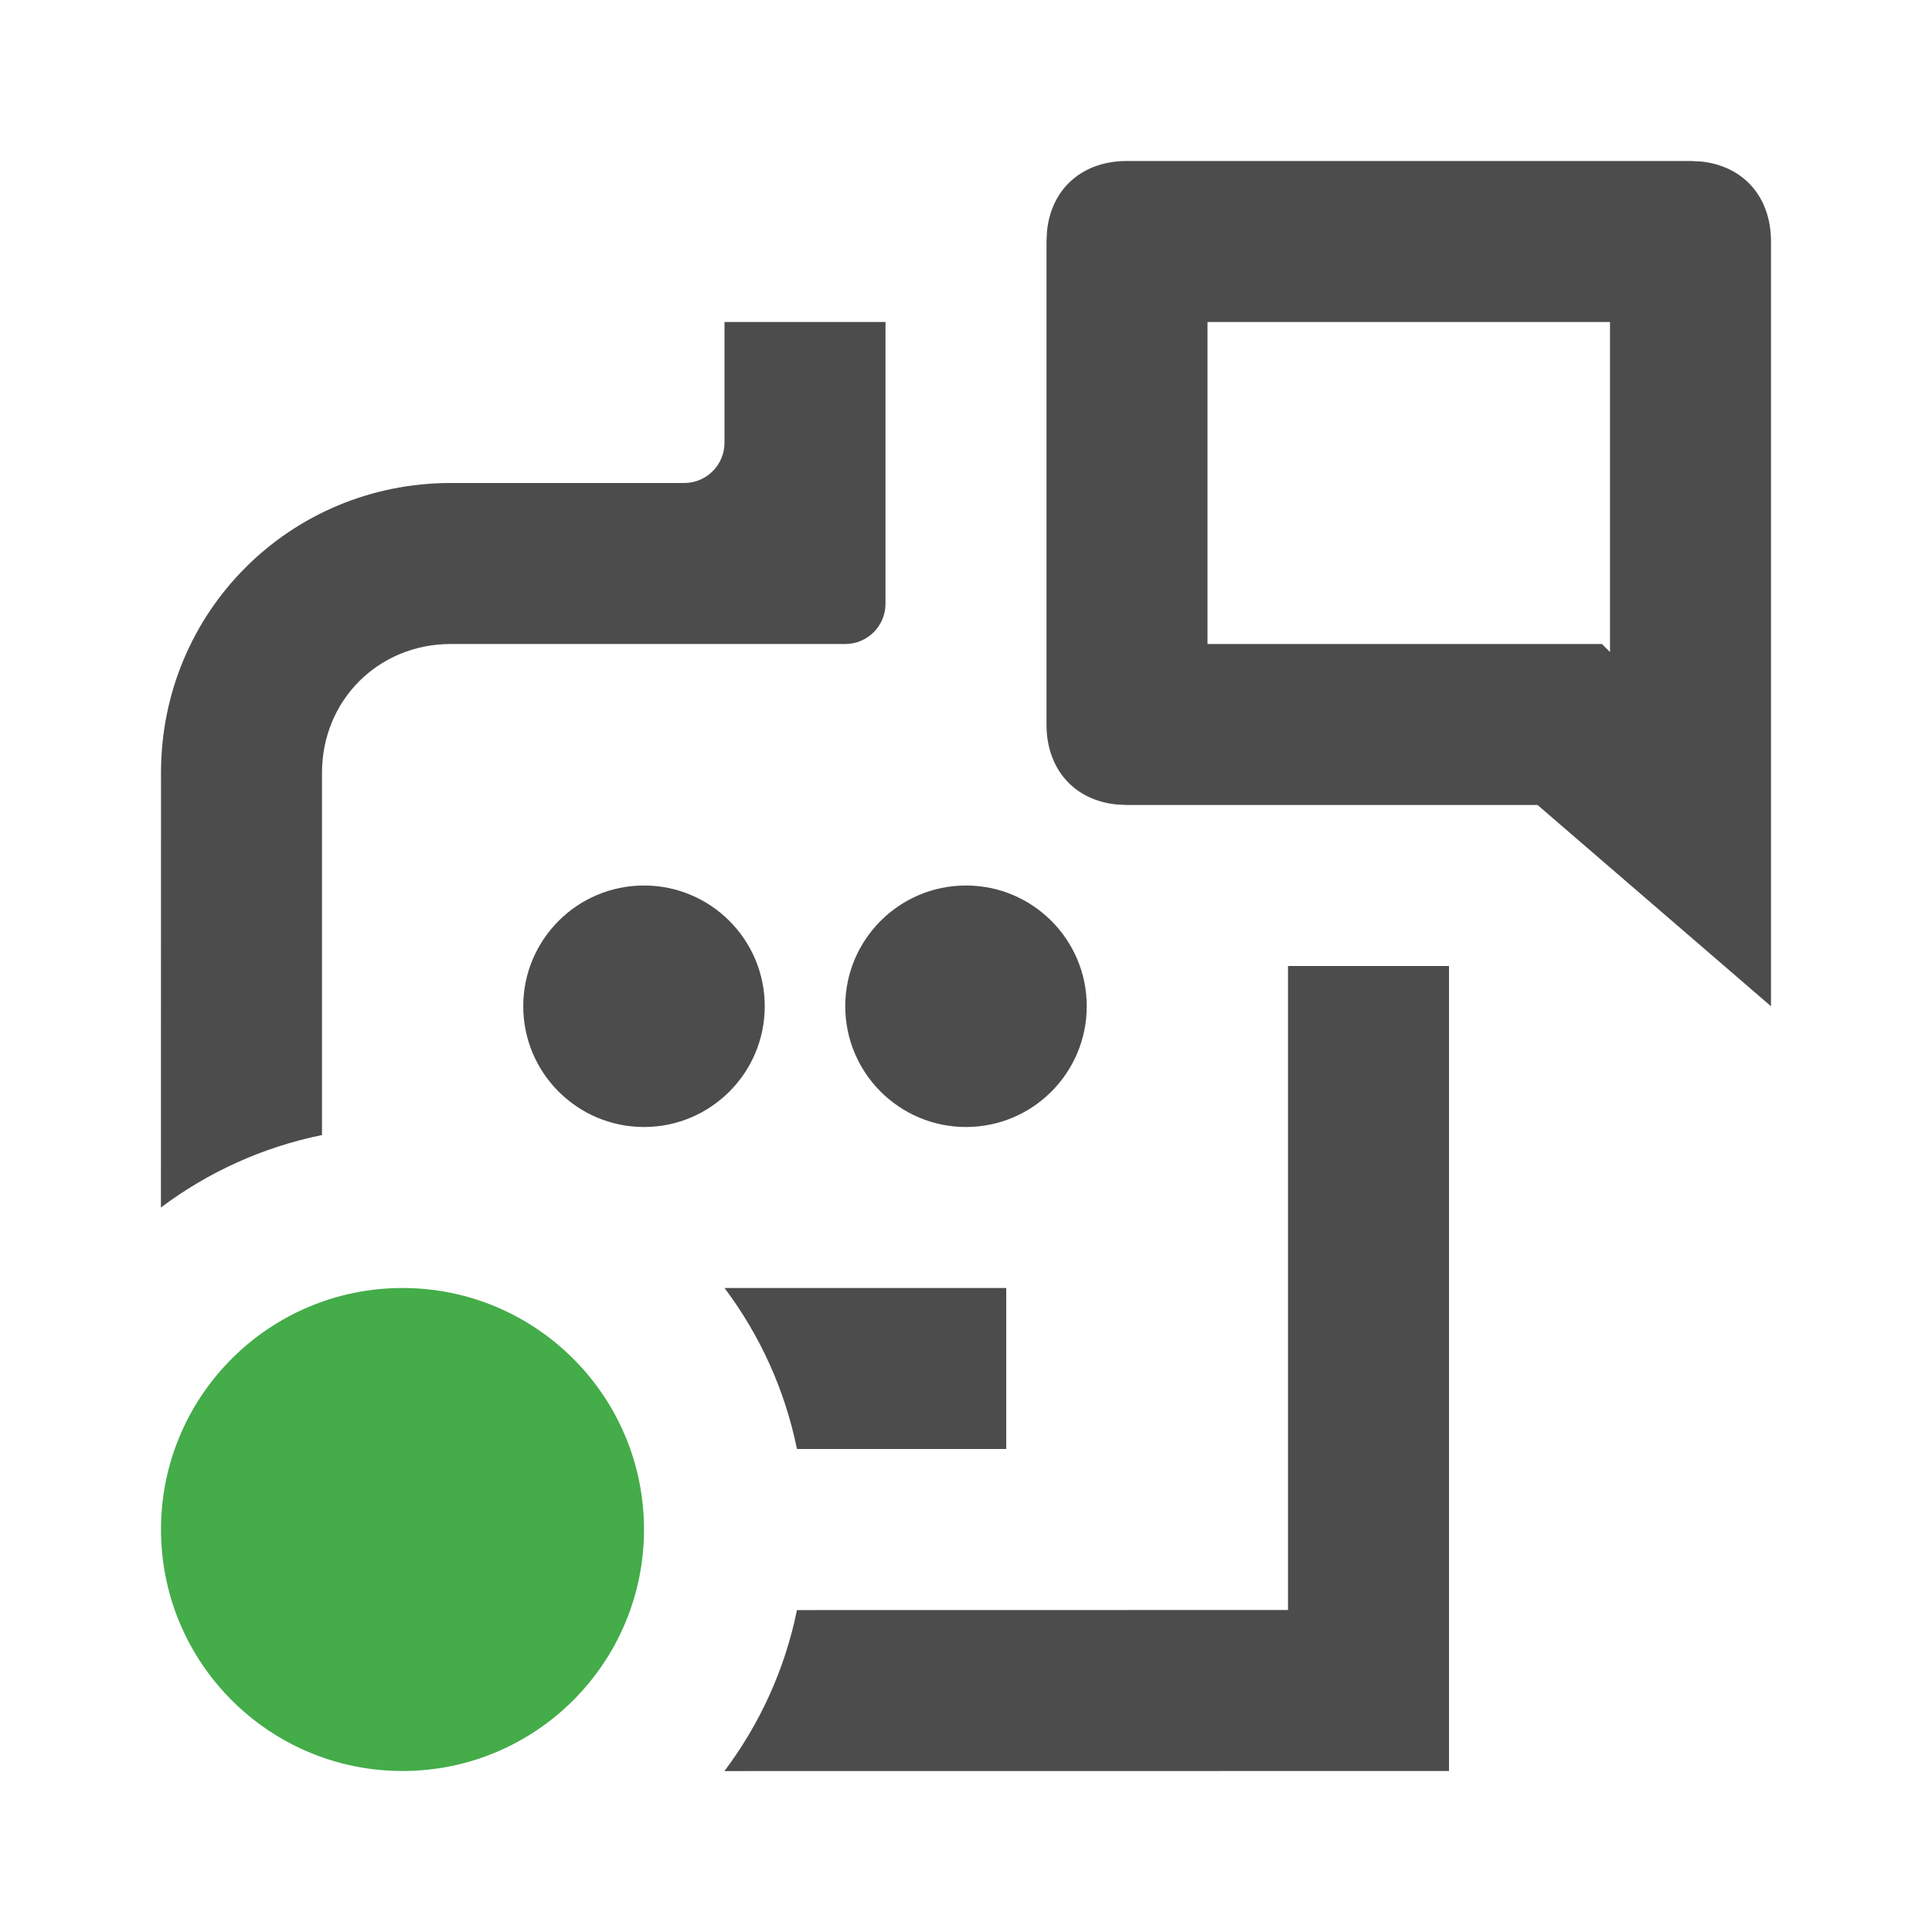 <?xml version="1.0" encoding="UTF-8"?>
<svg width="24px" height="24px" viewBox="0 0 24 24" fill="#4c4c4c" version="1.1" xmlns="http://www.w3.org/2000/svg" xmlns:xlink="http://www.w3.org/1999/xlink">
    <title>3. Icon/Outline/Robot-interview-with-status</title>
    <g id="3.-Icon/Outline/Robot-interview-with-status" stroke="none" stroke-width="1"  fill-rule="evenodd">
        <path d="M18,12 L18,22 L8.999,22.001 C9.436,21.42 9.75,20.74 9.9,20.001 L16,20 L16,12 L18,12 Z M12.5,16 L12.5,18 L9.9,18 C9.75,17.261 9.437,16.581 9,16 L12.5,16 Z M11,4 L11,7.5 C11,7.776 10.776,8 10.5,8 L10.5,8 L5.6,8 C4.7,8 4,8.7 4,9.6 L4,9.6 L4,14.1 C3.261,14.25 2.581,14.563 1.999,15 L2,9.6 C2,7.6 3.6,6 5.6,6 L5.6,6 L8.5,6 C8.776,6 9,5.776 9,5.5 L9,5.5 L9,4 L11,4 Z M8,11 C8.828,11 9.5,11.672 9.5,12.5 C9.5,13.328 8.828,14 8,14 C7.172,14 6.5,13.328 6.5,12.5 C6.5,11.672 7.172,11 8,11 Z M12,11 C12.828,11 13.5,11.672 13.5,12.5 C13.5,13.328 12.828,14 12,14 C11.172,14 10.5,13.328 10.5,12.5 C10.5,11.672 11.172,11 12,11 Z M21,2 L21.125,2.006 C21.655,2.058 22,2.443 22,3 L22,3 L22,12.5 L19.1,10 L14,10 L13.875,9.994 C13.345,9.942 13,9.557 13,9 L13,9 L13,3 L13.006,2.875 C13.058,2.345 13.443,2 14,2 L14,2 L21,2 Z M20,4 L15,4 L15,8 L19.9,8 L20,8.1 L20,4 Z" id="↳-🎨COLOR"  ></path>
        <circle id="↳🚦STATUS-COLOR" fill="#44AC49" cx="5" cy="19" r="3"></circle>
    </g>
</svg>